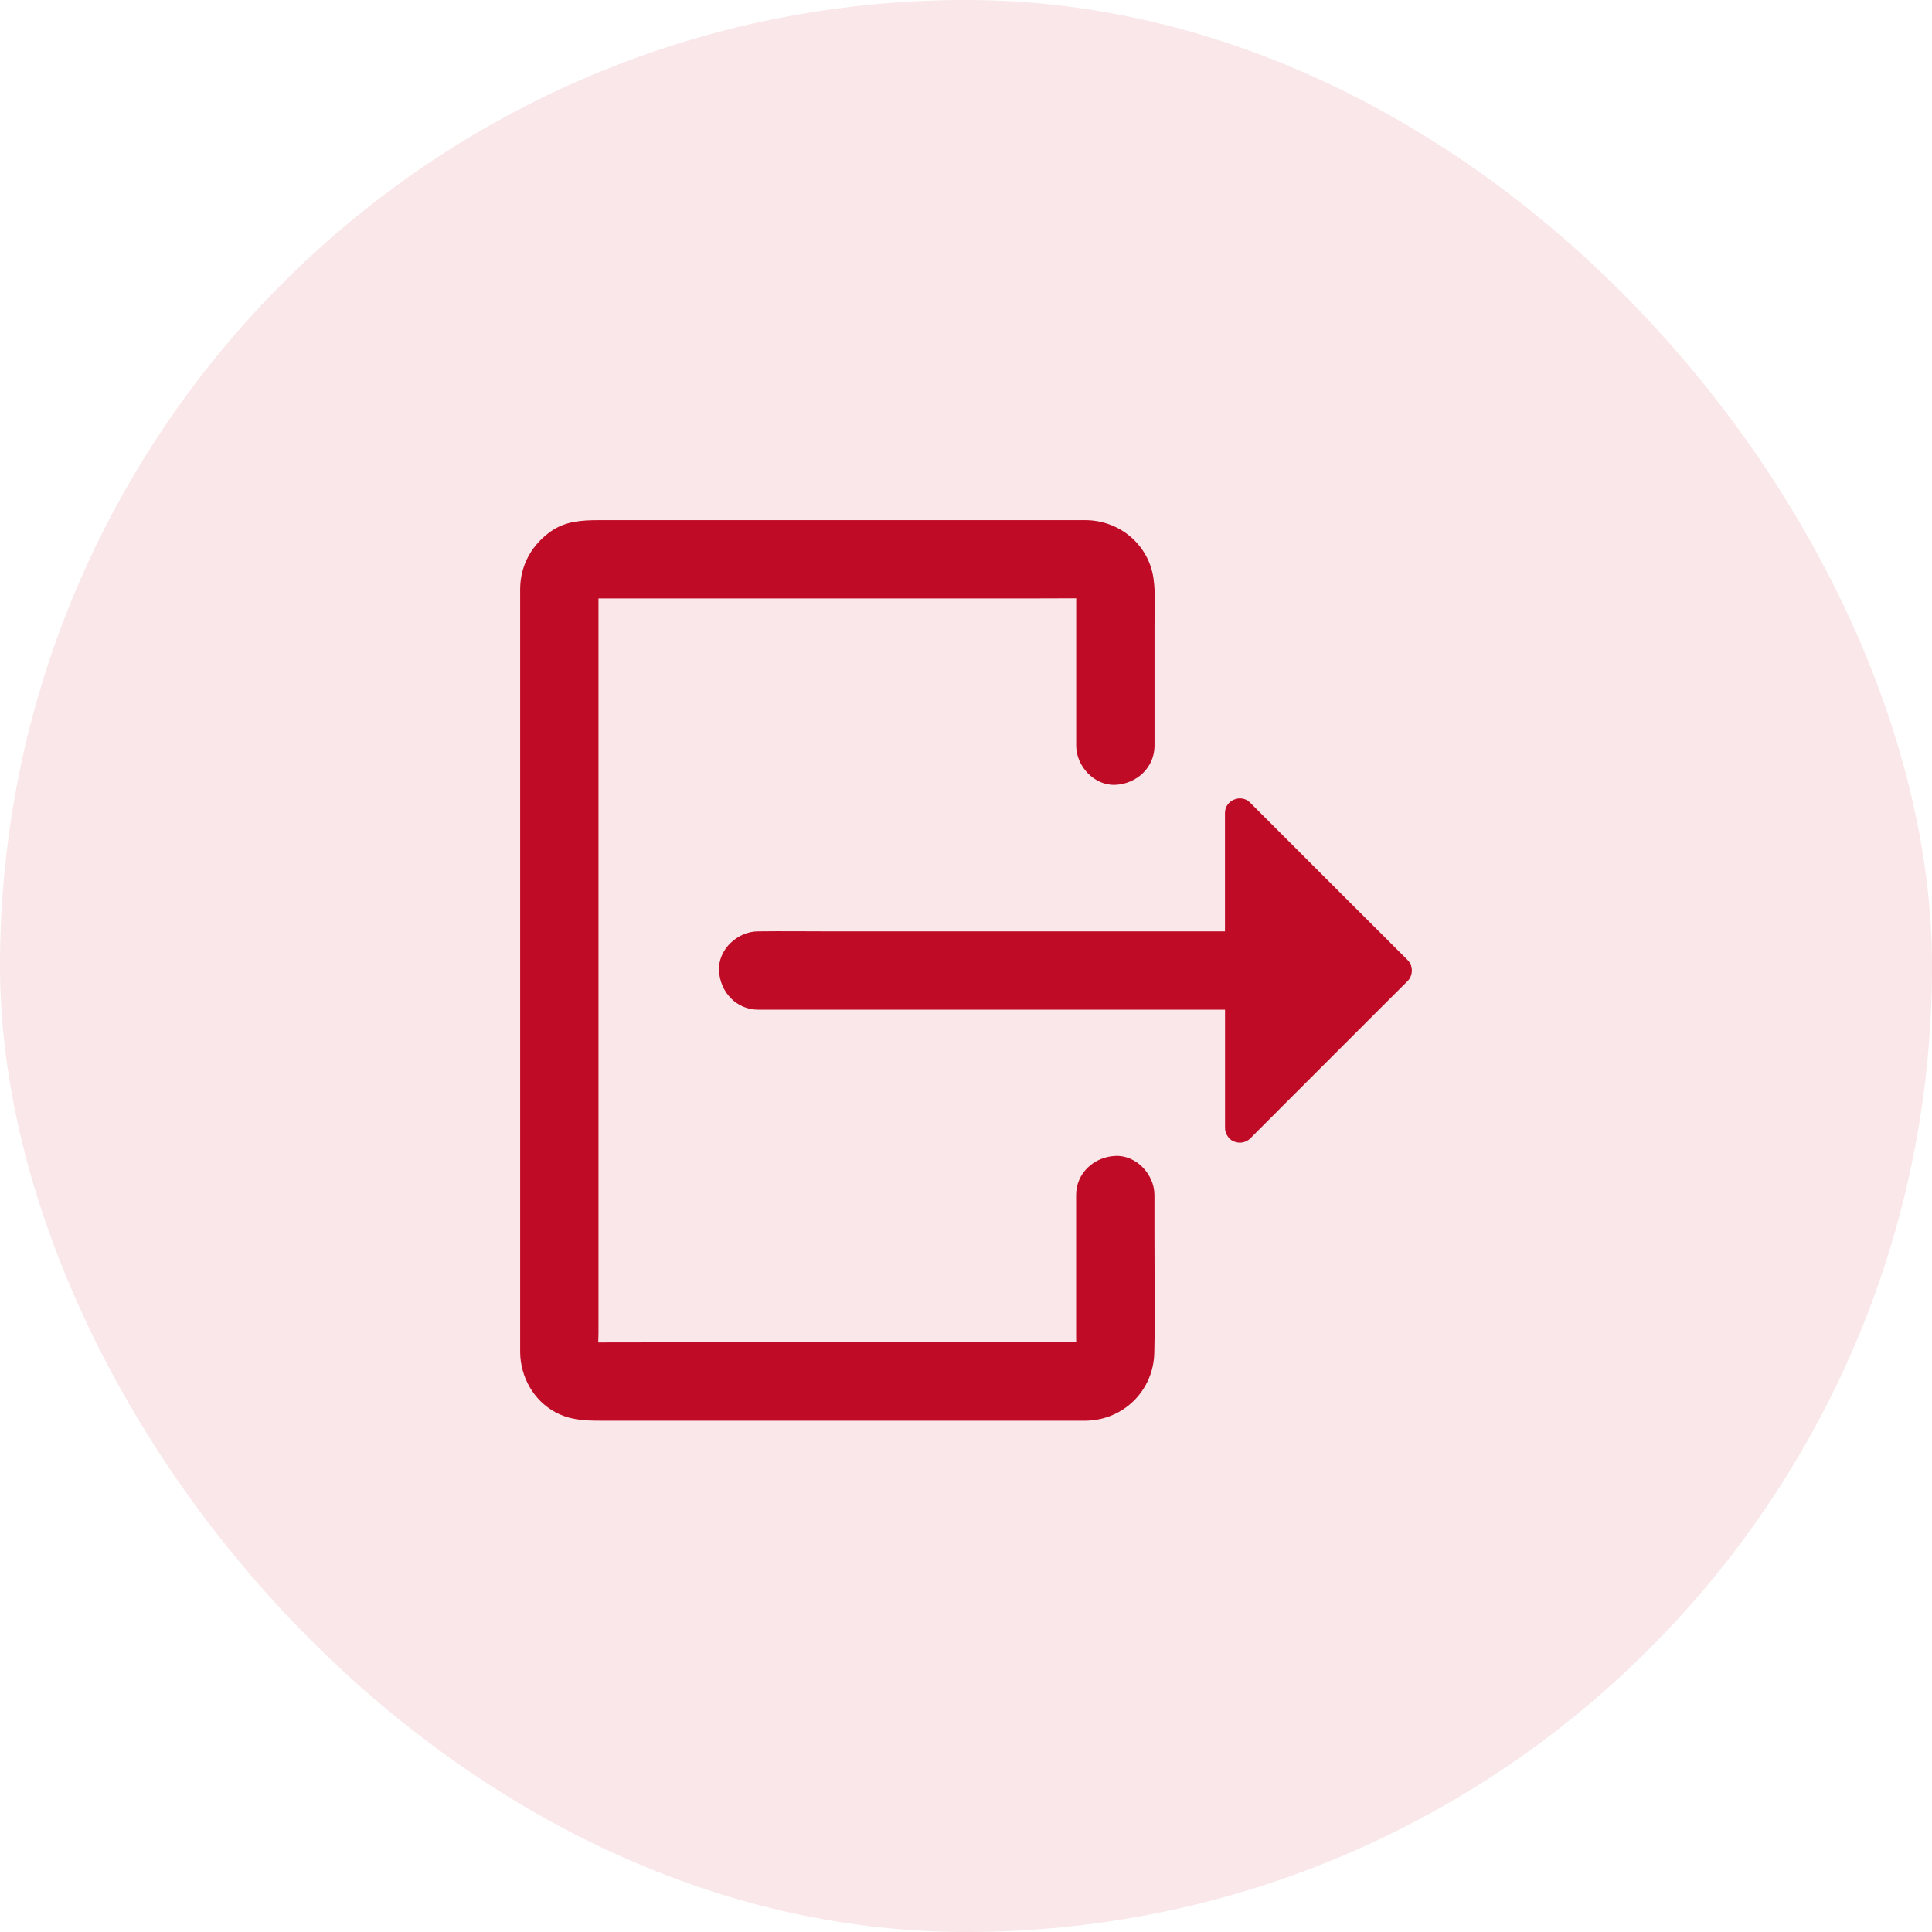 <svg width="26" height="26" viewBox="0 0 26 26" fill="none" xmlns="http://www.w3.org/2000/svg">
<rect width="26" height="26" rx="13" fill="#C00B26" fill-opacity="0.1"/>
<path d="M18.943 12.92C18.704 12.681 18.465 12.441 18.225 12.203C17.844 11.822 17.463 11.442 17.083 11.061C16.996 10.974 16.909 10.887 16.822 10.8C16.701 10.679 16.485 10.769 16.485 10.94V12.534H11.131C10.826 12.534 10.52 12.53 10.216 12.534H10.203C9.927 12.534 9.663 12.776 9.676 13.061C9.689 13.347 9.908 13.588 10.203 13.588H16.486V15.181C16.486 15.201 16.489 15.22 16.495 15.238C16.495 15.239 16.495 15.241 16.497 15.242C16.511 15.284 16.539 15.321 16.574 15.346C16.574 15.346 16.574 15.346 16.576 15.346C16.615 15.371 16.664 15.382 16.71 15.376C16.752 15.371 16.793 15.353 16.825 15.321C17.063 15.081 17.303 14.843 17.541 14.604C17.922 14.224 18.302 13.843 18.683 13.462C18.77 13.375 18.857 13.289 18.944 13.202C19.019 13.124 19.019 12.995 18.943 12.92Z" fill="#C00B26"/>
<path d="M15.536 16.613V16.082C15.536 15.807 15.293 15.542 15.009 15.556C14.723 15.569 14.482 15.787 14.482 16.082V17.961C14.482 17.995 14.483 18.029 14.483 18.065C14.473 18.065 14.464 18.065 14.453 18.065H8.727C8.502 18.065 8.276 18.066 8.051 18.066C8.052 18.024 8.054 17.982 8.054 17.941V8.32C8.054 8.232 8.054 8.142 8.054 8.054C8.063 8.054 8.072 8.054 8.083 8.054H13.81C14.034 8.054 14.259 8.052 14.483 8.052C14.483 8.071 14.483 8.089 14.483 8.107V10.035C14.483 10.31 14.726 10.575 15.01 10.562C15.296 10.549 15.537 10.33 15.537 10.035V8.433C15.537 8.22 15.553 8.001 15.524 7.79C15.463 7.337 15.076 7.009 14.623 7C14.602 7 14.581 7 14.56 7H8.056C7.834 7 7.613 7.013 7.42 7.146C7.159 7.328 7.005 7.598 7 7.919C7 7.941 7 7.962 7 7.983V18.143C7 18.162 7 18.181 7 18.201C7.005 18.53 7.178 18.843 7.47 19.003C7.663 19.108 7.86 19.119 8.068 19.119H14.565C14.583 19.119 14.602 19.119 14.62 19.119C15.125 19.108 15.524 18.708 15.534 18.205C15.546 17.674 15.536 17.143 15.536 16.613Z" fill="#C00B26"/>
</svg>
